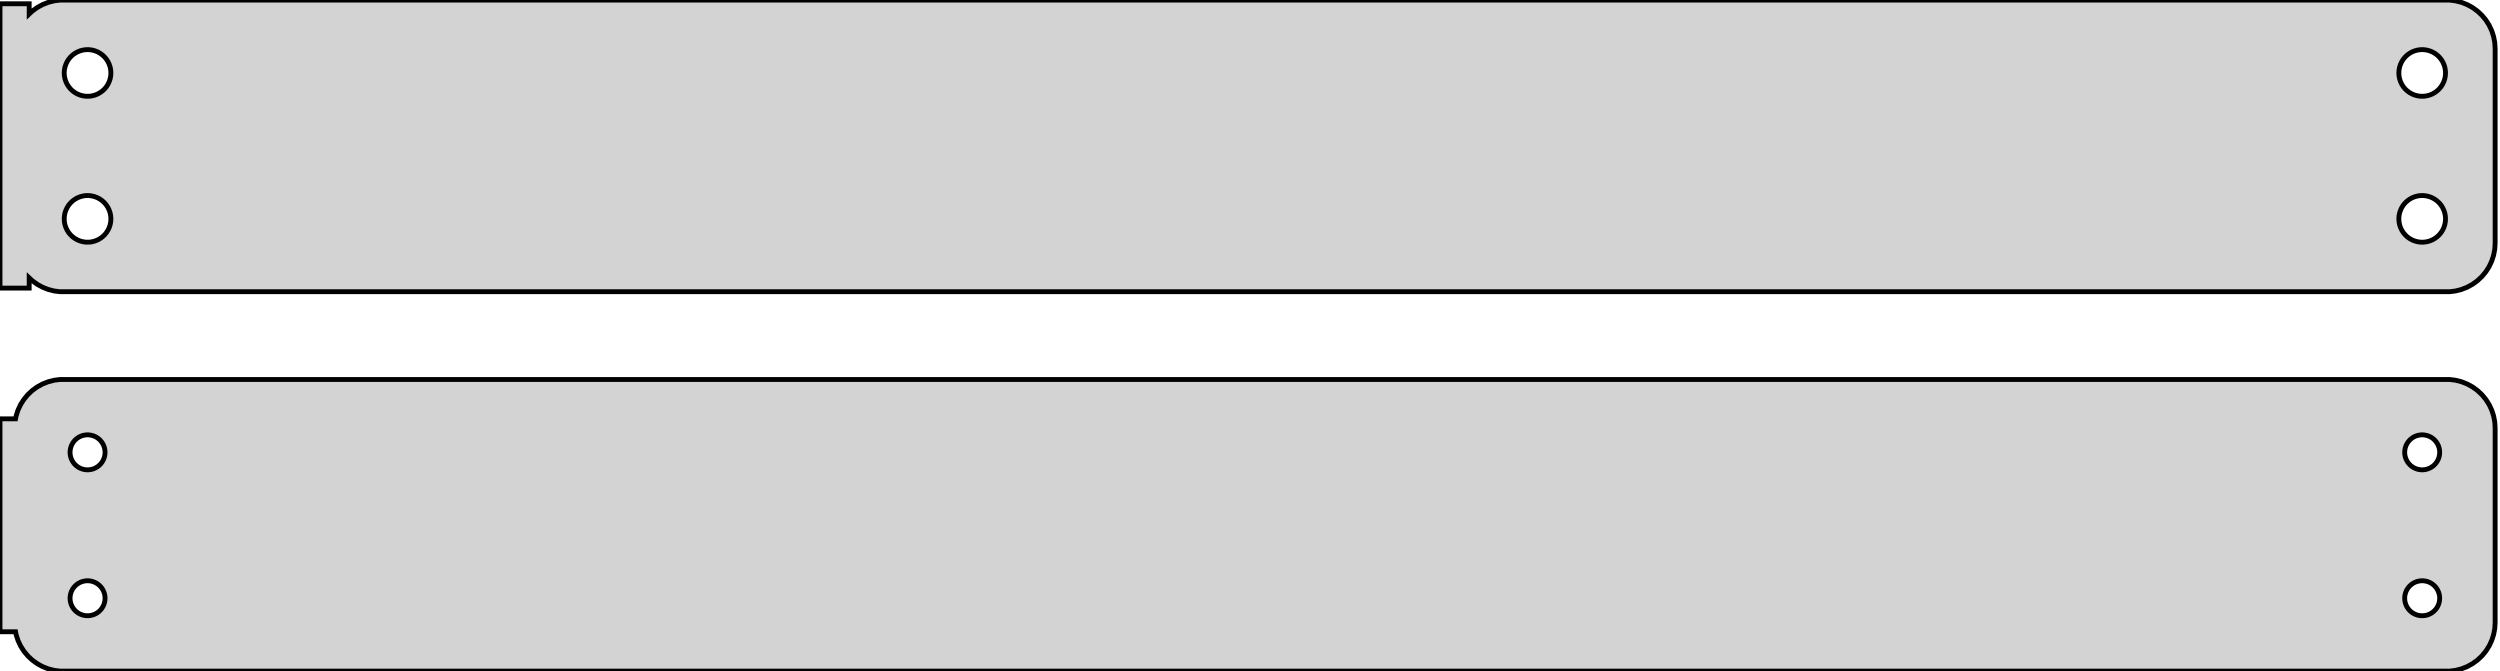 <?xml version="1.0" standalone="no"?>
<!DOCTYPE svg PUBLIC "-//W3C//DTD SVG 1.1//EN" "http://www.w3.org/Graphics/SVG/1.1/DTD/svg11.dtd">
<svg width="257mm" height="69mm" viewBox="-129 -93 257 69" xmlns="http://www.w3.org/2000/svg" version="1.1">
<title>OpenSCAD Model</title>
<path d="
M 123.437,-63.089 L 124.045,-63.245 L 124.629,-63.476 L 125.179,-63.778 L 125.687,-64.147 L 126.145,-64.577
 L 126.545,-65.061 L 126.882,-65.591 L 127.149,-66.159 L 127.343,-66.757 L 127.461,-67.373 L 127.5,-68
 L 127.5,-88 L 127.461,-88.627 L 127.343,-89.243 L 127.149,-89.841 L 126.882,-90.409 L 126.545,-90.939
 L 126.145,-91.423 L 125.687,-91.853 L 125.179,-92.222 L 124.629,-92.524 L 124.045,-92.755 L 123.437,-92.911
 L 122.814,-92.99 L -122.814,-92.99 L -123.437,-92.911 L -124.045,-92.755 L -124.629,-92.524 L -125.179,-92.222
 L -125.687,-91.853 L -126,-91.559 L -126,-92.615 L -129,-92.615 L -129,-63.385 L -126,-63.385
 L -126,-64.441 L -125.687,-64.147 L -125.179,-63.778 L -124.629,-63.476 L -124.045,-63.245 L -123.437,-63.089
 L -122.814,-63.01 L 122.814,-63.01 z
M 119.849,-83.105 L 119.55,-83.142 L 119.258,-83.218 L 118.978,-83.328 L 118.714,-83.474 L 118.47,-83.651
 L 118.25,-83.857 L 118.058,-84.089 L 117.897,-84.344 L 117.769,-84.617 L 117.675,-84.903 L 117.619,-85.199
 L 117.6,-85.5 L 117.619,-85.801 L 117.675,-86.097 L 117.769,-86.383 L 117.897,-86.656 L 118.058,-86.911
 L 118.25,-87.143 L 118.47,-87.349 L 118.714,-87.526 L 118.978,-87.672 L 119.258,-87.782 L 119.55,-87.858
 L 119.849,-87.895 L 120.151,-87.895 L 120.45,-87.858 L 120.742,-87.782 L 121.022,-87.672 L 121.286,-87.526
 L 121.53,-87.349 L 121.75,-87.143 L 121.942,-86.911 L 122.103,-86.656 L 122.231,-86.383 L 122.325,-86.097
 L 122.381,-85.801 L 122.4,-85.5 L 122.381,-85.199 L 122.325,-84.903 L 122.231,-84.617 L 122.103,-84.344
 L 121.942,-84.089 L 121.75,-83.857 L 121.53,-83.651 L 121.286,-83.474 L 121.022,-83.328 L 120.742,-83.218
 L 120.45,-83.142 L 120.151,-83.105 z
M -120.151,-83.105 L -120.45,-83.142 L -120.742,-83.218 L -121.022,-83.328 L -121.286,-83.474 L -121.53,-83.651
 L -121.75,-83.857 L -121.942,-84.089 L -122.103,-84.344 L -122.231,-84.617 L -122.325,-84.903 L -122.381,-85.199
 L -122.4,-85.5 L -122.381,-85.801 L -122.325,-86.097 L -122.231,-86.383 L -122.103,-86.656 L -121.942,-86.911
 L -121.75,-87.143 L -121.53,-87.349 L -121.286,-87.526 L -121.022,-87.672 L -120.742,-87.782 L -120.45,-87.858
 L -120.151,-87.895 L -119.849,-87.895 L -119.55,-87.858 L -119.258,-87.782 L -118.978,-87.672 L -118.714,-87.526
 L -118.47,-87.349 L -118.25,-87.143 L -118.058,-86.911 L -117.897,-86.656 L -117.769,-86.383 L -117.675,-86.097
 L -117.619,-85.801 L -117.6,-85.5 L -117.619,-85.199 L -117.675,-84.903 L -117.769,-84.617 L -117.897,-84.344
 L -118.058,-84.089 L -118.25,-83.857 L -118.47,-83.651 L -118.714,-83.474 L -118.978,-83.328 L -119.258,-83.218
 L -119.55,-83.142 L -119.849,-83.105 z
M 119.849,-68.105 L 119.55,-68.142 L 119.258,-68.218 L 118.978,-68.328 L 118.714,-68.474 L 118.47,-68.651
 L 118.25,-68.857 L 118.058,-69.089 L 117.897,-69.344 L 117.769,-69.617 L 117.675,-69.903 L 117.619,-70.199
 L 117.6,-70.5 L 117.619,-70.801 L 117.675,-71.097 L 117.769,-71.383 L 117.897,-71.656 L 118.058,-71.911
 L 118.25,-72.143 L 118.47,-72.349 L 118.714,-72.526 L 118.978,-72.672 L 119.258,-72.782 L 119.55,-72.858
 L 119.849,-72.895 L 120.151,-72.895 L 120.45,-72.858 L 120.742,-72.782 L 121.022,-72.672 L 121.286,-72.526
 L 121.53,-72.349 L 121.75,-72.143 L 121.942,-71.911 L 122.103,-71.656 L 122.231,-71.383 L 122.325,-71.097
 L 122.381,-70.801 L 122.4,-70.5 L 122.381,-70.199 L 122.325,-69.903 L 122.231,-69.617 L 122.103,-69.344
 L 121.942,-69.089 L 121.75,-68.857 L 121.53,-68.651 L 121.286,-68.474 L 121.022,-68.328 L 120.742,-68.218
 L 120.45,-68.142 L 120.151,-68.105 z
M -120.151,-68.105 L -120.45,-68.142 L -120.742,-68.218 L -121.022,-68.328 L -121.286,-68.474 L -121.53,-68.651
 L -121.75,-68.857 L -121.942,-69.089 L -122.103,-69.344 L -122.231,-69.617 L -122.325,-69.903 L -122.381,-70.199
 L -122.4,-70.5 L -122.381,-70.801 L -122.325,-71.097 L -122.231,-71.383 L -122.103,-71.656 L -121.942,-71.911
 L -121.75,-72.143 L -121.53,-72.349 L -121.286,-72.526 L -121.022,-72.672 L -120.742,-72.782 L -120.45,-72.858
 L -120.151,-72.895 L -119.849,-72.895 L -119.55,-72.858 L -119.258,-72.782 L -118.978,-72.672 L -118.714,-72.526
 L -118.47,-72.349 L -118.25,-72.143 L -118.058,-71.911 L -117.897,-71.656 L -117.769,-71.383 L -117.675,-71.097
 L -117.619,-70.801 L -117.6,-70.5 L -117.619,-70.199 L -117.675,-69.903 L -117.769,-69.617 L -117.897,-69.344
 L -118.058,-69.089 L -118.25,-68.857 L -118.47,-68.651 L -118.714,-68.474 L -118.978,-68.328 L -119.258,-68.218
 L -119.55,-68.142 L -119.849,-68.105 z
M 123.437,-24.089 L 124.045,-24.245 L 124.629,-24.476 L 125.179,-24.778 L 125.687,-25.147 L 126.145,-25.577
 L 126.545,-26.061 L 126.882,-26.591 L 127.149,-27.159 L 127.343,-27.757 L 127.461,-28.373 L 127.5,-29
 L 127.5,-49 L 127.461,-49.627 L 127.343,-50.243 L 127.149,-50.841 L 126.882,-51.409 L 126.545,-51.939
 L 126.145,-52.423 L 125.687,-52.853 L 125.179,-53.222 L 124.629,-53.524 L 124.045,-53.755 L 123.437,-53.911
 L 122.814,-53.99 L -122.814,-53.99 L -123.437,-53.911 L -124.045,-53.755 L -124.629,-53.524 L -125.179,-53.222
 L -125.687,-52.853 L -126.145,-52.423 L -126.545,-51.939 L -126.882,-51.409 L -127.149,-50.841 L -127.343,-50.243
 L -127.4,-49.944 L -129,-49.944 L -129,-28.056 L -127.4,-28.056 L -127.343,-27.757 L -127.149,-27.159
 L -126.882,-26.591 L -126.545,-26.061 L -126.145,-25.577 L -125.687,-25.147 L -125.179,-24.778 L -124.629,-24.476
 L -124.045,-24.245 L -123.437,-24.089 L -122.814,-24.01 L 122.814,-24.01 z
M 119.887,-44.704 L 119.663,-44.732 L 119.444,-44.788 L 119.234,-44.871 L 119.036,-44.98 L 118.853,-45.113
 L 118.688,-45.268 L 118.544,-45.442 L 118.423,-45.633 L 118.326,-45.837 L 118.257,-46.052 L 118.214,-46.274
 L 118.2,-46.5 L 118.214,-46.726 L 118.257,-46.948 L 118.326,-47.163 L 118.423,-47.367 L 118.544,-47.558
 L 118.688,-47.732 L 118.853,-47.887 L 119.036,-48.02 L 119.234,-48.129 L 119.444,-48.212 L 119.663,-48.268
 L 119.887,-48.296 L 120.113,-48.296 L 120.337,-48.268 L 120.556,-48.212 L 120.766,-48.129 L 120.964,-48.02
 L 121.147,-47.887 L 121.312,-47.732 L 121.456,-47.558 L 121.577,-47.367 L 121.674,-47.163 L 121.743,-46.948
 L 121.786,-46.726 L 121.8,-46.5 L 121.786,-46.274 L 121.743,-46.052 L 121.674,-45.837 L 121.577,-45.633
 L 121.456,-45.442 L 121.312,-45.268 L 121.147,-45.113 L 120.964,-44.98 L 120.766,-44.871 L 120.556,-44.788
 L 120.337,-44.732 L 120.113,-44.704 z
M -120.113,-44.704 L -120.337,-44.732 L -120.556,-44.788 L -120.766,-44.871 L -120.964,-44.98 L -121.147,-45.113
 L -121.312,-45.268 L -121.456,-45.442 L -121.577,-45.633 L -121.674,-45.837 L -121.743,-46.052 L -121.786,-46.274
 L -121.8,-46.5 L -121.786,-46.726 L -121.743,-46.948 L -121.674,-47.163 L -121.577,-47.367 L -121.456,-47.558
 L -121.312,-47.732 L -121.147,-47.887 L -120.964,-48.02 L -120.766,-48.129 L -120.556,-48.212 L -120.337,-48.268
 L -120.113,-48.296 L -119.887,-48.296 L -119.663,-48.268 L -119.444,-48.212 L -119.234,-48.129 L -119.036,-48.02
 L -118.853,-47.887 L -118.688,-47.732 L -118.544,-47.558 L -118.423,-47.367 L -118.326,-47.163 L -118.257,-46.948
 L -118.214,-46.726 L -118.2,-46.5 L -118.214,-46.274 L -118.257,-46.052 L -118.326,-45.837 L -118.423,-45.633
 L -118.544,-45.442 L -118.688,-45.268 L -118.853,-45.113 L -119.036,-44.98 L -119.234,-44.871 L -119.444,-44.788
 L -119.663,-44.732 L -119.887,-44.704 z
M -120.113,-29.704 L -120.337,-29.732 L -120.556,-29.788 L -120.766,-29.871 L -120.964,-29.98 L -121.147,-30.113
 L -121.312,-30.268 L -121.456,-30.442 L -121.577,-30.633 L -121.674,-30.837 L -121.743,-31.052 L -121.786,-31.274
 L -121.8,-31.5 L -121.786,-31.726 L -121.743,-31.948 L -121.674,-32.163 L -121.577,-32.367 L -121.456,-32.558
 L -121.312,-32.732 L -121.147,-32.887 L -120.964,-33.02 L -120.766,-33.129 L -120.556,-33.212 L -120.337,-33.268
 L -120.113,-33.296 L -119.887,-33.296 L -119.663,-33.268 L -119.444,-33.212 L -119.234,-33.129 L -119.036,-33.02
 L -118.853,-32.887 L -118.688,-32.732 L -118.544,-32.558 L -118.423,-32.367 L -118.326,-32.163 L -118.257,-31.948
 L -118.214,-31.726 L -118.2,-31.5 L -118.214,-31.274 L -118.257,-31.052 L -118.326,-30.837 L -118.423,-30.633
 L -118.544,-30.442 L -118.688,-30.268 L -118.853,-30.113 L -119.036,-29.98 L -119.234,-29.871 L -119.444,-29.788
 L -119.663,-29.732 L -119.887,-29.704 z
M 119.887,-29.704 L 119.663,-29.732 L 119.444,-29.788 L 119.234,-29.871 L 119.036,-29.98 L 118.853,-30.113
 L 118.688,-30.268 L 118.544,-30.442 L 118.423,-30.633 L 118.326,-30.837 L 118.257,-31.052 L 118.214,-31.274
 L 118.2,-31.5 L 118.214,-31.726 L 118.257,-31.948 L 118.326,-32.163 L 118.423,-32.367 L 118.544,-32.558
 L 118.688,-32.732 L 118.853,-32.887 L 119.036,-33.02 L 119.234,-33.129 L 119.444,-33.212 L 119.663,-33.268
 L 119.887,-33.296 L 120.113,-33.296 L 120.337,-33.268 L 120.556,-33.212 L 120.766,-33.129 L 120.964,-33.02
 L 121.147,-32.887 L 121.312,-32.732 L 121.456,-32.558 L 121.577,-32.367 L 121.674,-32.163 L 121.743,-31.948
 L 121.786,-31.726 L 121.8,-31.5 L 121.786,-31.274 L 121.743,-31.052 L 121.674,-30.837 L 121.577,-30.633
 L 121.456,-30.442 L 121.312,-30.268 L 121.147,-30.113 L 120.964,-29.98 L 120.766,-29.871 L 120.556,-29.788
 L 120.337,-29.732 L 120.113,-29.704 z
" stroke="black" fill="lightgray" stroke-width="0.5"/>
</svg>
